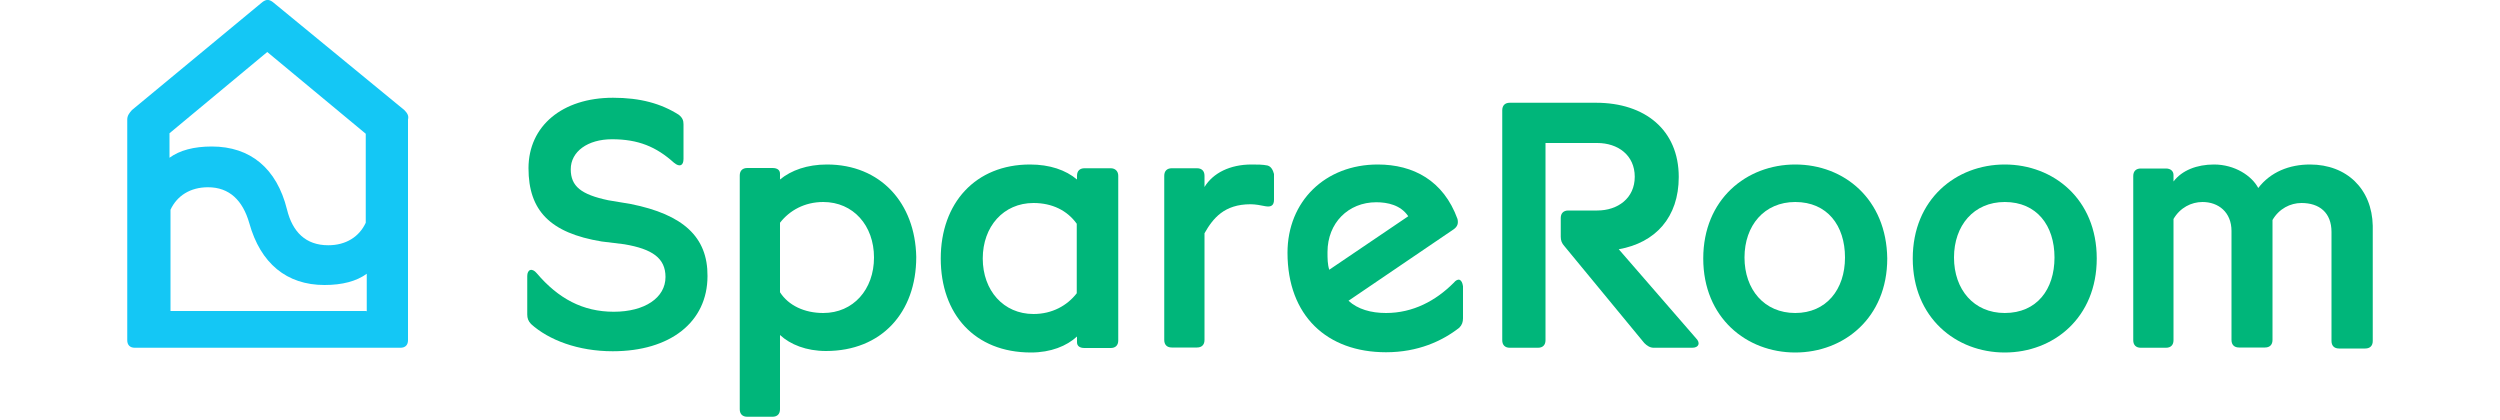 <?xml version="1.0" encoding="utf-8"?>
<!-- Generator: Adobe Illustrator 22.1.0, SVG Export Plug-In . SVG Version: 6.00 Build 0)  -->
<svg version="1.1" id="Layer_1" xmlns="http://www.w3.org/2000/svg" xmlns:xlink="http://www.w3.org/1999/xlink" x="0px" y="0px"
	 viewBox="0 0 1000 168" style="enable-background:new 0 0 1000 168;" xml:space="preserve">
<style type="text/css">
	.st0{fill:#00b67a;}
	.st1{fill:#14C7F5;}
</style>
<g>
	<path class="st0" d="M718.1,65.8c-19.5,0-36.8,13.9-36.8,37.6s17.3,37.6,36.8,37.6s36.8-13.9,36.8-37.6
		C754.6,79.7,737.7,65.8,718.1,65.8z M718.1,125.2c-12.4,0-20.3-9.4-20.3-22.2s7.9-22.2,20.3-22.2c12.8,0,19.9,9.4,19.9,22.2
		S730.5,125.2,718.1,125.2z"/>
	<path class="st0" d="M801.9,65.8c-19.5,0-36.8,13.9-36.8,37.6s17.3,37.6,36.8,37.6s36.8-13.9,36.8-37.6S821.4,65.8,801.9,65.8z
		 M801.9,125.2c-12.4,0-20.3-9.4-20.3-22.2s7.9-22.2,20.3-22.2c12.8,0,19.9,9.4,19.9,22.2S814.7,125.2,801.9,125.2z"/>
	<path class="st0" d="M252.3,81.6l-9-1.5c-10.9-2.3-15-5.6-15-12.4c0-7.1,6.8-12,16.5-12c10.5,0,17.7,3,24.8,9.4
		c2.3,1.9,3.8,1.1,3.8-1.5V49.7c0-1.5-0.4-2.6-1.9-3.8c-7.1-4.5-15.4-6.8-26.3-6.8c-20.3,0-33.8,11.3-33.8,28.2s8.6,25.9,29.3,29.3
		l9,1.1c11.3,1.9,16.5,5.6,16.5,13.1c0,8.3-8.3,13.9-20.7,13.9s-22.2-5.3-30.8-15.4c-1.9-2.3-3.8-1.5-3.8,1.1v15.4
		c0,1.5,0.4,2.6,1.5,3.8c7.1,6.4,18.8,10.9,32.7,10.9c22.9,0,37.9-11.6,37.9-30.1C283.1,94.8,273.3,85.8,252.3,81.6z"/>
	<path class="st0" d="M647.5,99.7c14.7-2.6,24-12.8,24-28.9c0-18.8-13.5-29.7-33.1-29.7h-34.5c-1.9,0-3,1.1-3,3v92c0,1.9,1.1,3,3,3
		h11.3c1.9,0,3-1.1,3-3V57.2h20.7c8.3,0,15,4.9,15,13.5s-6.8,13.5-15,13.5h-11.6c-1.9,0-3,1.1-3,3v7.5c0,1.5,0.4,2.6,1.5,3.8
		l31.9,38.7c1.1,1.1,2.3,1.9,3.8,1.9h15.4c2.6,0,3.4-1.9,1.5-3.8L647.5,99.7z"/>
	<path class="st0" d="M924,65.8c-8.3,0-15.8,3-20.7,9.4c-2.6-4.9-9.4-9.4-17.7-9.4c-6.8,0-12.8,2.3-16.2,6.8V70c0-1.5-1.1-2.6-3-2.6
		h-10.1c-1.9,0-3,1.1-3,3v65.7c0,1.9,1.1,3,3,3h10.1c1.9,0,3-1.1,3-3V87.6c2.6-4.5,7.1-6.8,11.6-6.8c6.4,0,11.6,4.1,11.6,11.6V136
		c0,1.9,1.1,3,3,3H906c1.9,0,3-1.1,3-3V88c2.6-4.5,7.1-6.8,11.6-6.8c7.1,0,12,3.8,12,11.6v43.6c0,1.9,1.1,3,3,3h10.5
		c1.9,0,3-1.1,3-3V90.3C948.8,75.6,938.7,65.8,924,65.8z"/>
	<path class="st0" d="M507,66.2c-1.9-0.4-4.1-0.4-6.4-0.4c-8.6,0-15.4,3.4-18.8,9v-4.5c0-1.9-1.1-3-3-3h-10.1c-1.9,0-3,1.1-3,3V136
		c0,1.9,1.1,3,3,3h10.1c1.9,0,3-1.1,3-3V93.3c3.4-6,7.9-11.6,18.4-11.6c1.9,0,4.1,0.4,6,0.8c2.3,0.4,3.4-0.4,3.4-2.6V69.6
		C509.2,68.1,508.5,66.6,507,66.2z"/>
	<path class="st0" d="M444.3,67.3h-10.5c-1.9,0-3,1.1-3,3v1.5c-4.5-3.8-10.9-6-18.8-6c-21.8,0-35.7,15.4-35.7,37.6
		s13.5,37.6,36.1,37.6c7.9,0,14.3-2.6,18.4-6.4v2.3c0,1.5,1.1,2.3,3,2.3h10.5c1.9,0,3-1.1,3-3V70.3
		C447.3,68.5,446.1,67.3,444.3,67.3z M430.7,117.3c-3.8,4.9-9.8,8.3-17.3,8.3c-12,0-20.3-9.4-20.3-22.2s8.3-22.2,20.3-22.2
		c7.5,0,13.5,3,17.3,8.3V117.3z"/>
	<path class="st0" d="M330.8,65.8c-7.9,0-14.3,2.3-18.8,6v-2.3c0-1.5-1.1-2.3-3-2.3h-10.1c-1.9,0-3,1.1-3,3v93.5c0,1.9,1.1,3,3,3
		H309c1.9,0,3-1.1,3-3V134c4.1,3.8,10.5,6.4,18.4,6.4c22.2,0,36.1-15.4,36.1-37.6C366.1,81.2,352.2,65.8,330.8,65.8z M329.3,125.2
		c-7.5,0-13.9-3-17.3-8.3V89.1c3.8-4.9,9.8-8.3,17.3-8.3c12,0,20.3,9.4,20.3,22.2S341.3,125.2,329.3,125.2z"/>
	<path class="st0" d="M581.4,113.2c-7.1,7.1-16.2,12-27,12c-6,0-11.3-1.5-15-4.9l42.1-28.6c1.5-1.1,1.9-2.3,1.5-4.1
		c-5.6-15.4-17.7-21.8-31.9-21.8c-21,0-36.1,14.7-36.1,35.3c0,25.2,15.8,39.8,39.4,39.8c12.8,0,22.5-4.5,29.3-9.8
		c1.1-1.1,1.5-2.3,1.5-3.8v-12.8C584.8,111.7,583.3,110.9,581.4,113.2z M531,100.8c0-11.6,8.3-19.9,19.5-19.9
		c4.5,0,9.8,1.1,12.8,5.6l-31.6,21.4C531,105.7,531,103.4,531,100.8z"/>
	<path class="st1" d="M161.7,44L109.1,0.8c-1.5-1.1-2.6-1.1-4.1,0L52.8,44c-1.1,1.2-1.9,2.3-1.9,3.8v88.3c0,1.9,1.1,3,3,3h106.3
		c1.9,0,3-1.1,3-3V47.8C163.6,46.3,162.9,45.2,161.7,44z M146.3,124.4H68.2V83.9c2.6-5.6,7.9-9,15-9c8.6,0,13.9,5.3,16.5,14.3
		c4.5,16.2,15,24.8,30.1,24.8c7.1,0,12.8-1.5,16.9-4.5v15L146.3,124.4L146.3,124.4z M146.3,89.1c-2.6,5.6-7.9,9-15,9
		c-9,0-14.3-5.3-16.5-14.3c-4.1-16.5-14.7-25.2-30.1-25.2c-7.1,0-12.8,1.5-16.9,4.5v-9.8l39.1-32.5l39.4,32.7V89.1z"/>
</g>
</svg>
